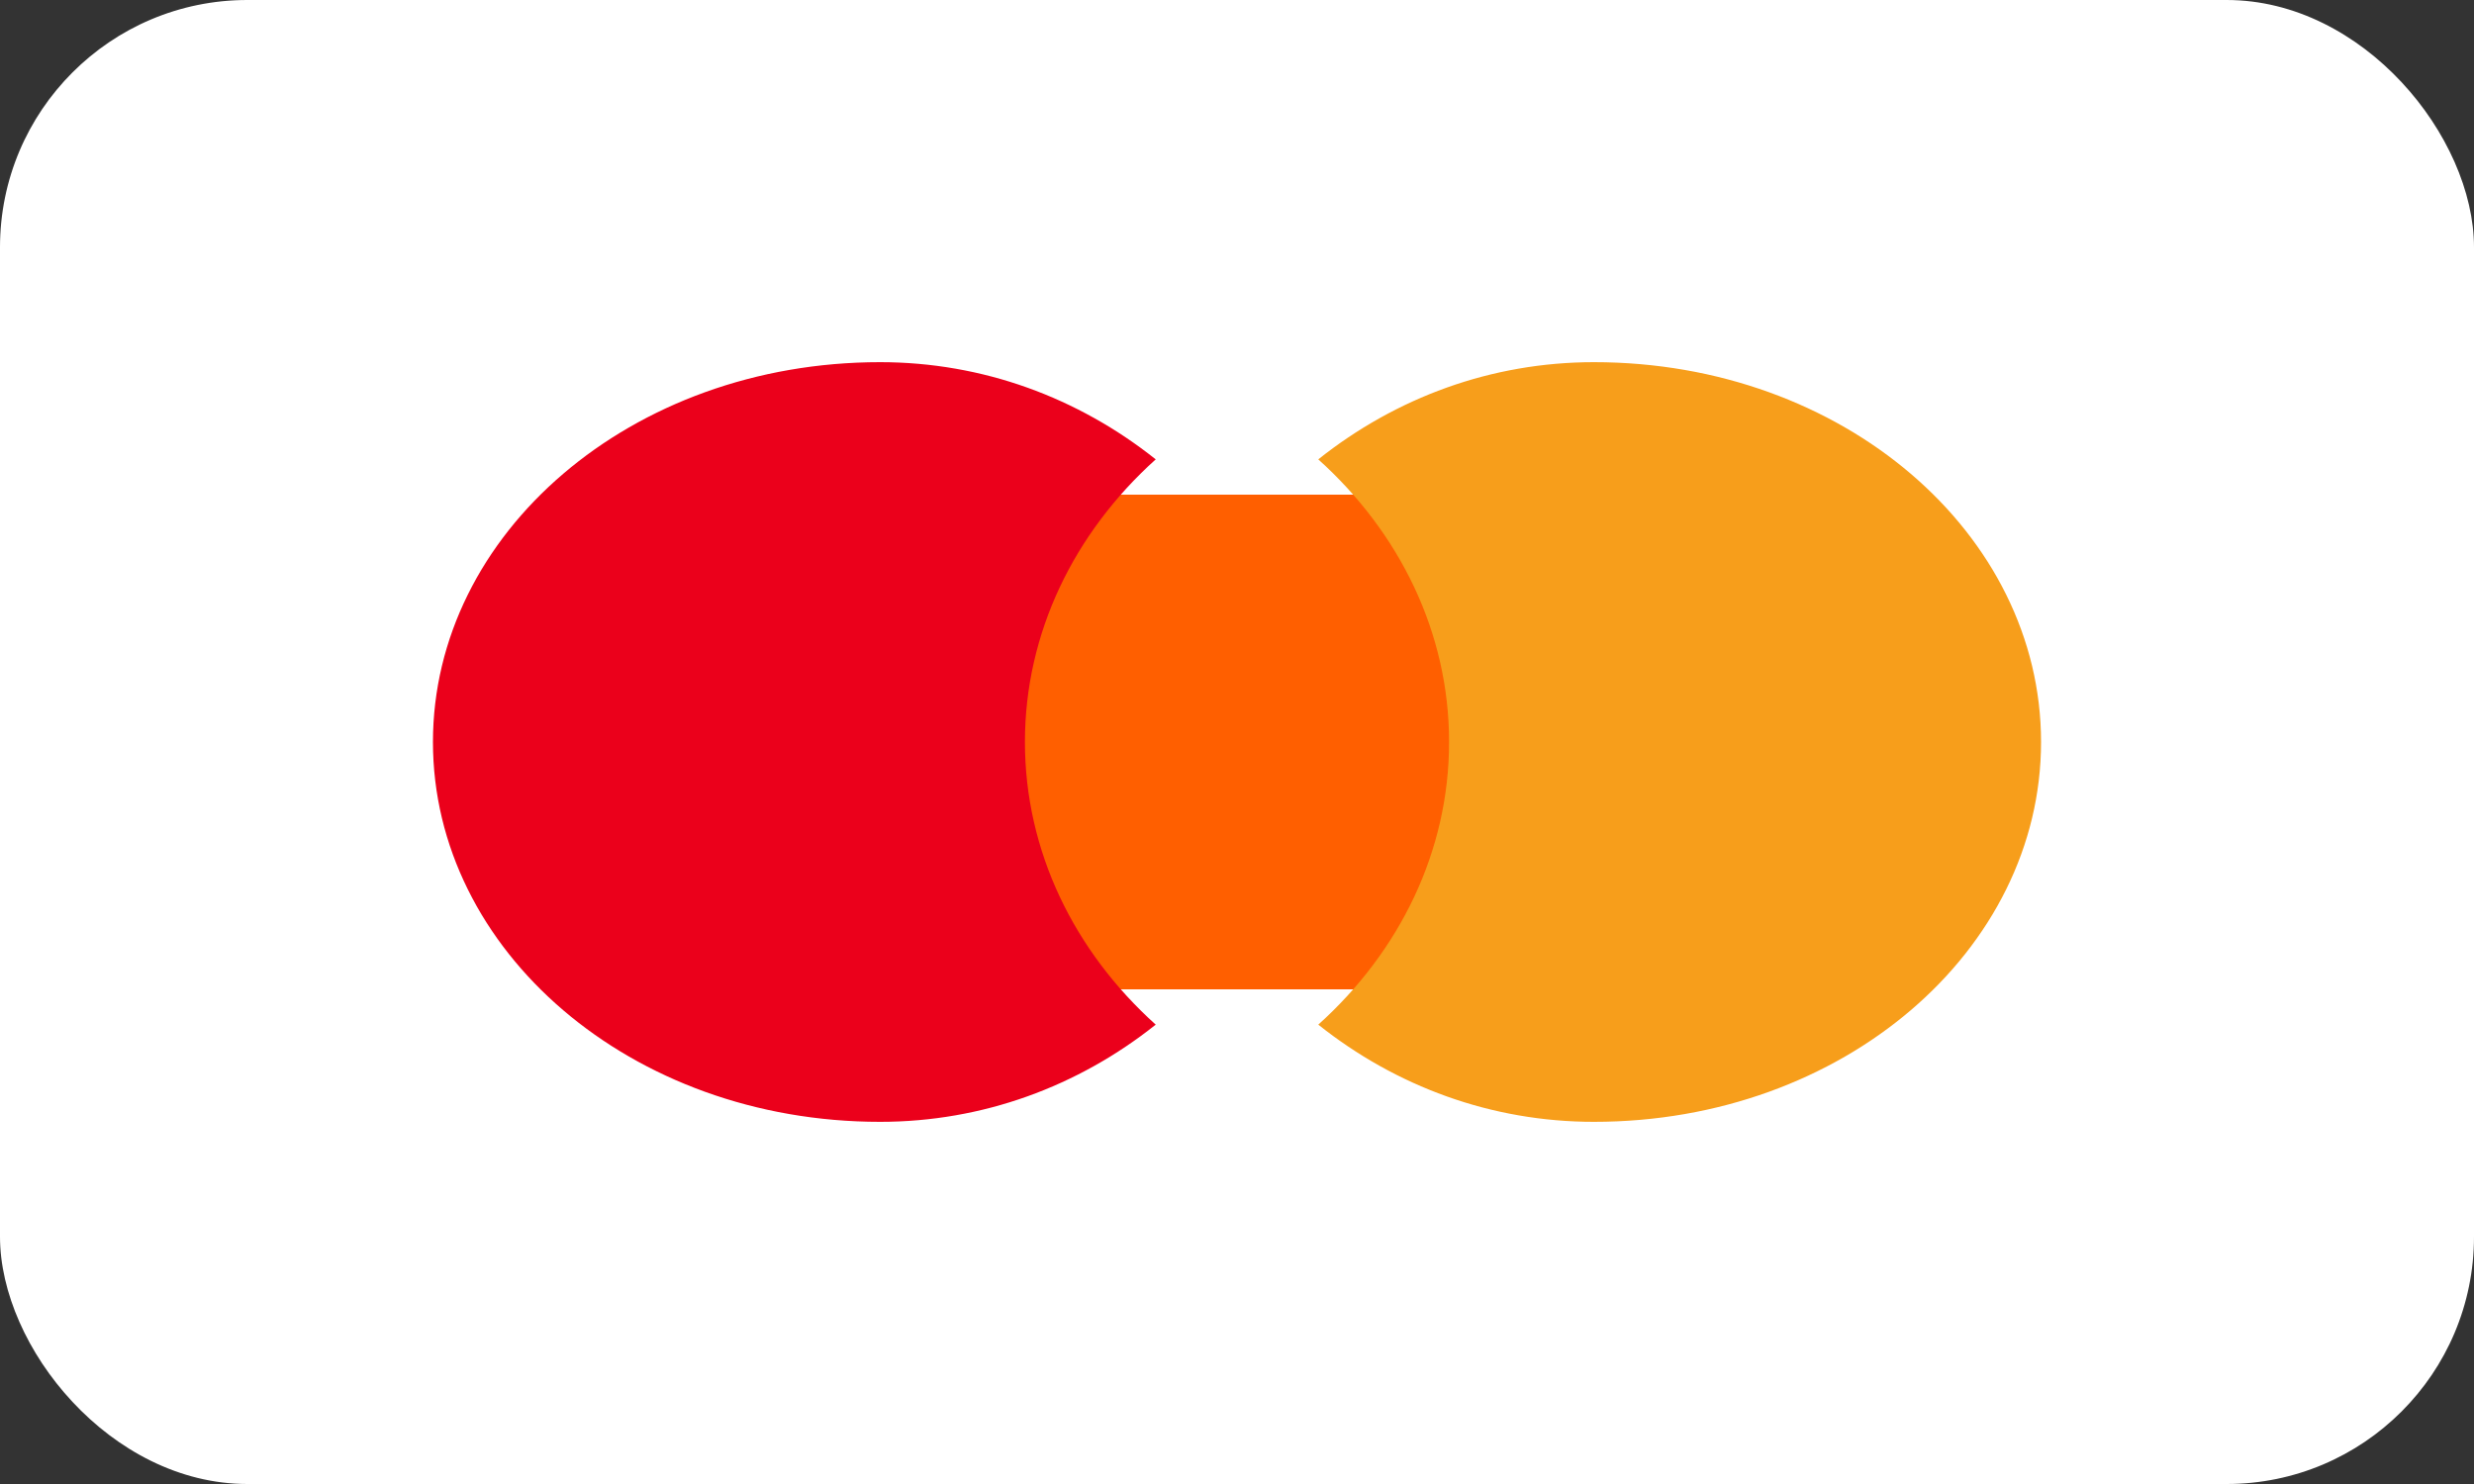 <svg width="40" height="24" viewBox="0 0 40 24" fill="none" xmlns="http://www.w3.org/2000/svg">
  <rect x="0" y="0" width="40" height="24" fill="#333333" stroke="none"/>
  <rect width="40" height="24" rx="4" fill="white"/>
  <path d="M16 8H24V16H16V8Z" fill="#FF5F00"/>
  <path d="M16.571 12C16.571 10.234 17.369 8.614 18.686 7.429C17.429 6.429 15.886 5.857 14.229 5.857C10.2 5.857 7 8.629 7 12C7 15.371 10.2 18.143 14.229 18.143C15.886 18.143 17.429 17.571 18.686 16.571C17.369 15.386 16.571 13.766 16.571 12Z" fill="#EB001B"/>
  <path d="M33 12C33 15.371 29.8 18.143 25.771 18.143C24.114 18.143 22.571 17.571 21.314 16.571C22.631 15.386 23.429 13.766 23.429 12C23.429 10.234 22.631 8.614 21.314 7.429C22.571 6.429 24.114 5.857 25.771 5.857C29.8 5.857 33 8.629 33 12Z" fill="#F79E1B"/>
</svg> 